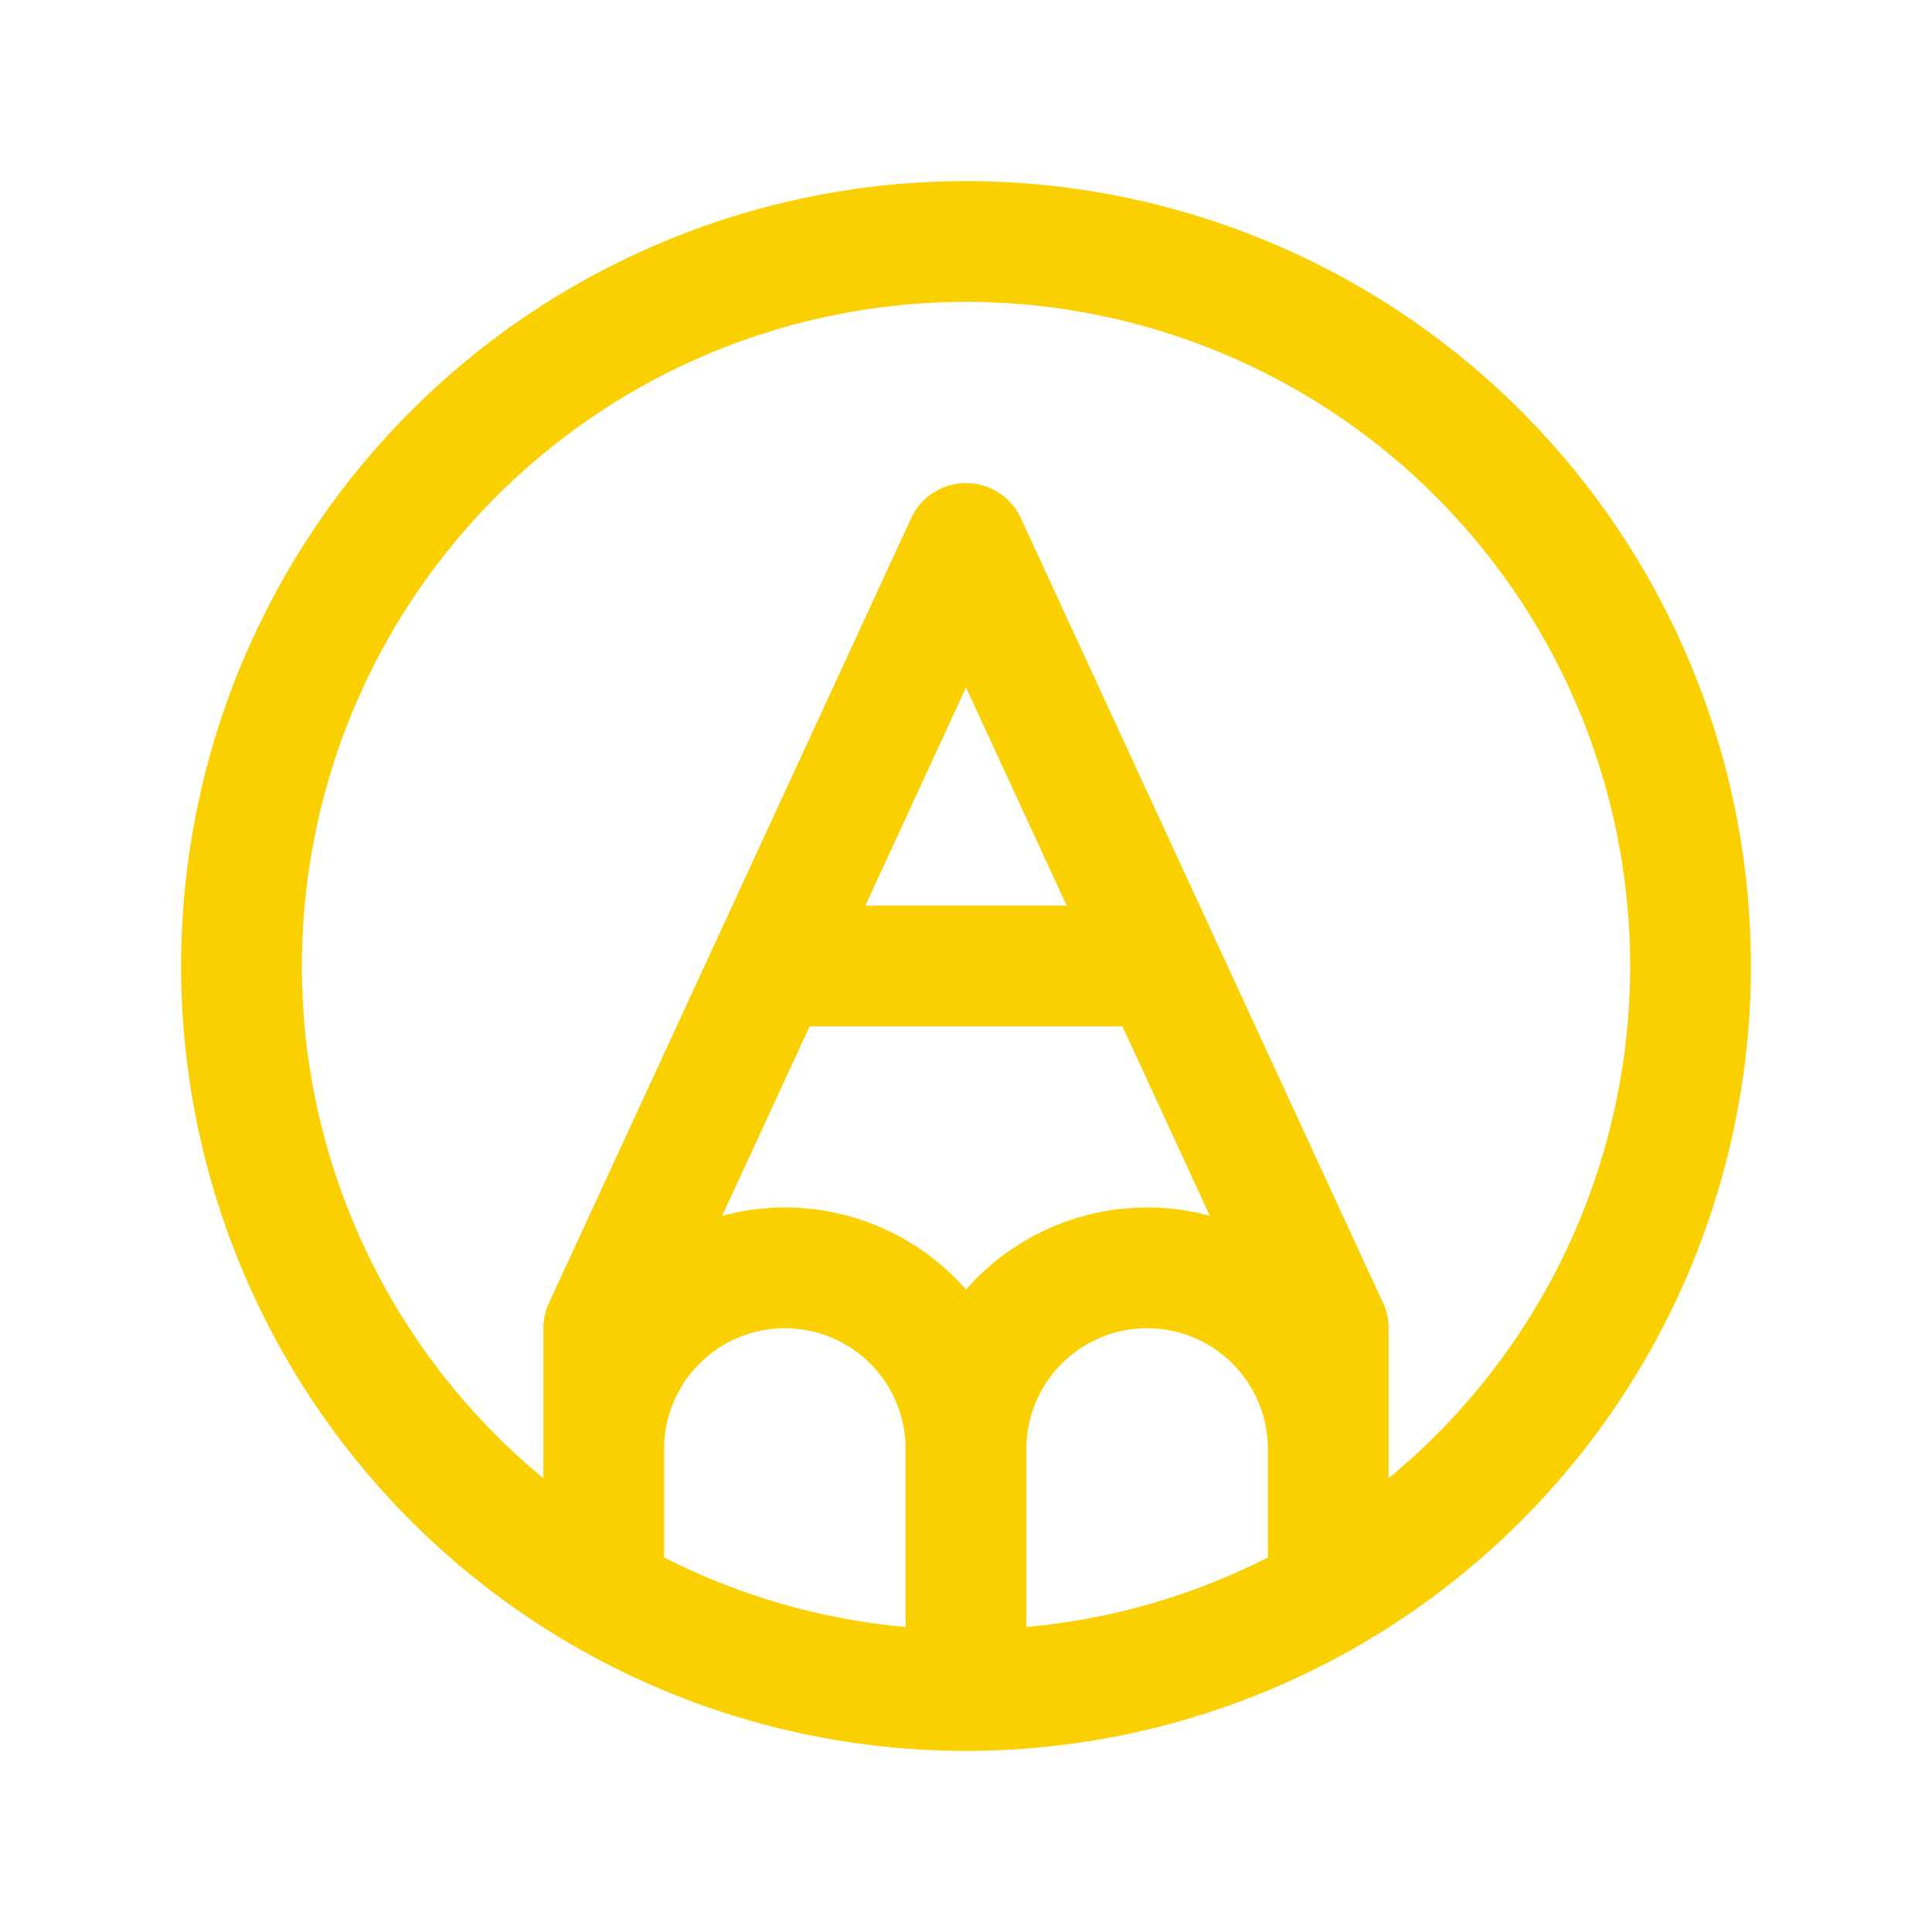 <svg xmlns="http://www.w3.org/2000/svg" viewBox="0 0 256 256" fill="#FAD000"><path d="M201.54,54.46A104,104,0,0,0,54.46,201.54,104,104,0,0,0,201.54,54.46ZM88,192a16,16,0,0,1,32,0v23.59a88,88,0,0,1-32-9.22Zm48,0a16,16,0,0,1,32,0v14.37a88,88,0,0,1-32,9.22Zm-28.73-56h41.46l11.58,25.1A31.93,31.93,0,0,0,128,170.87a31.93,31.93,0,0,0-32.31-9.77Zm7.39-16L128,91.09,141.34,120Zm75.56,70.23c-2,2-4.08,3.87-6.22,5.64V176a7.91,7.91,0,0,0-.74-3.35l-48-104a8,8,0,0,0-14.52,0l-48,104A7.91,7.91,0,0,0,72,176v19.87c-2.14-1.77-4.22-3.64-6.22-5.64a88,88,0,1,1,124.44,0Z"/></svg>